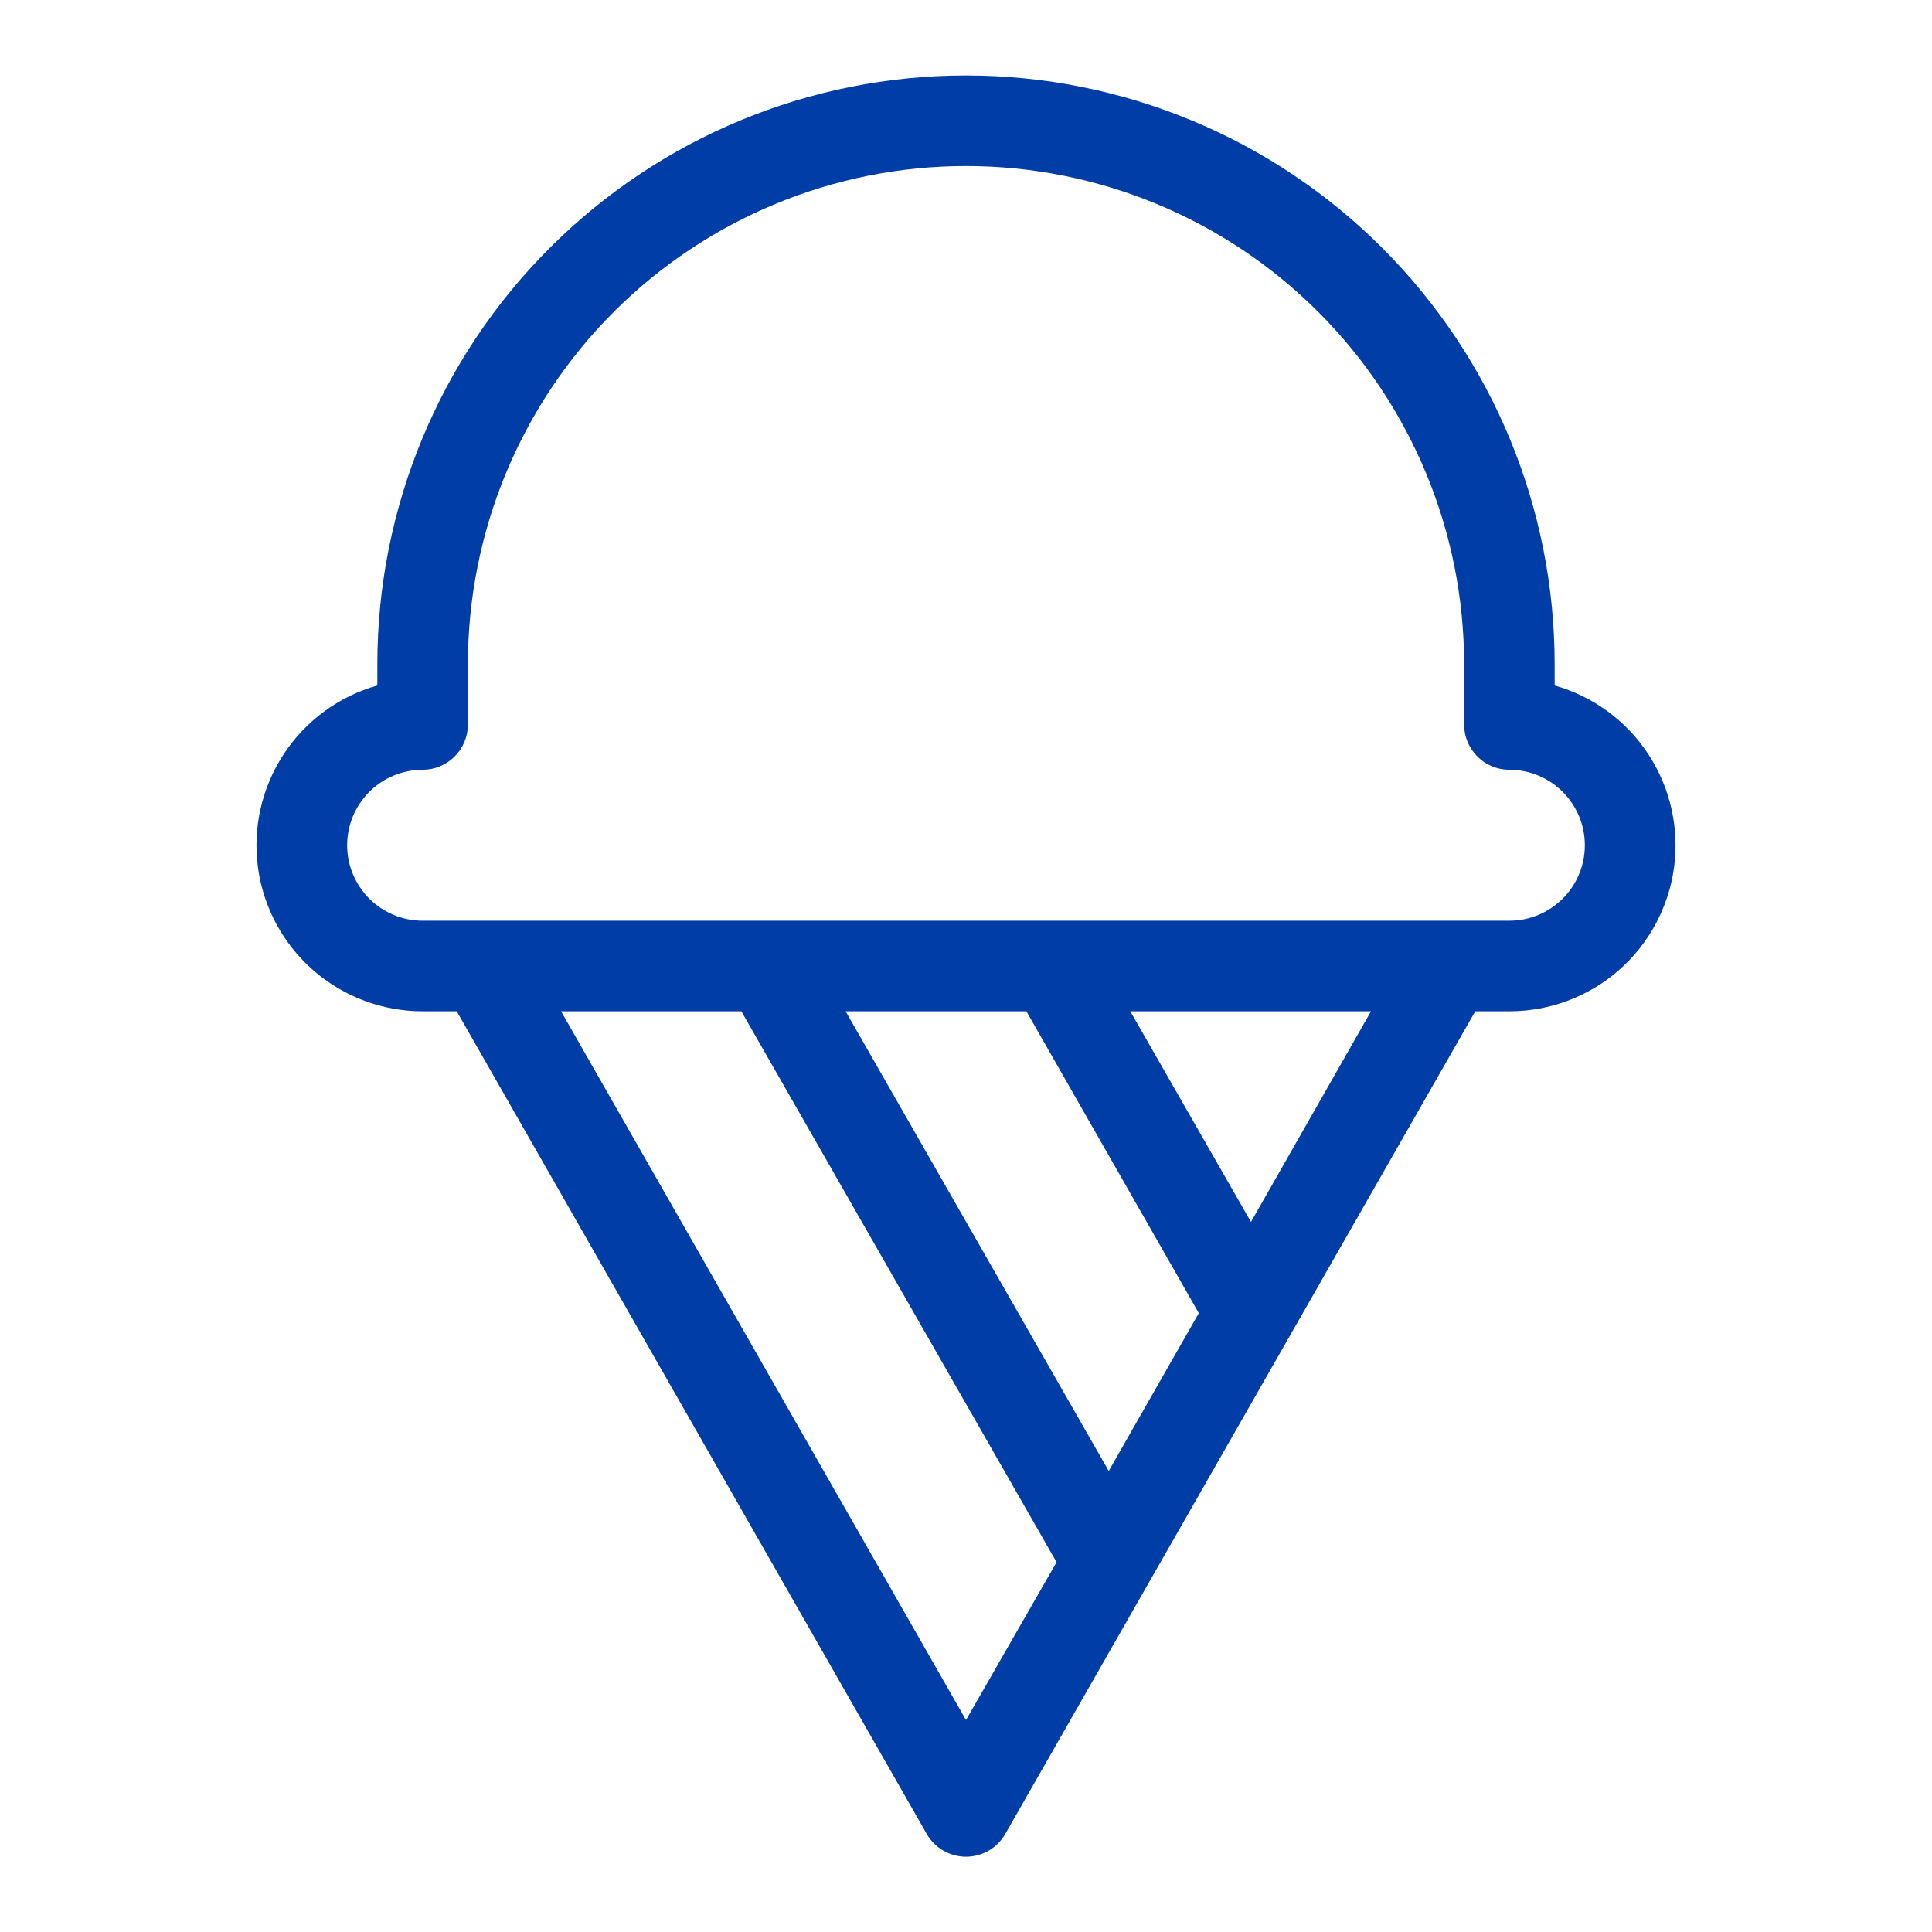 <svg width="32" height="32" viewBox="0 0 32 32" fill="none" xmlns="http://www.w3.org/2000/svg">
<path d="M25.75 11.354V11C25.75 8.414 24.723 5.934 22.894 4.106C21.066 2.277 18.586 1.25 16 1.25C13.414 1.25 10.934 2.277 9.106 4.106C7.277 5.934 6.25 8.414 6.25 11V11.354C5.611 11.534 5.059 11.94 4.696 12.496C4.333 13.052 4.183 13.721 4.274 14.379C4.366 15.036 4.692 15.639 5.193 16.075C5.694 16.511 6.336 16.75 7 16.75H7.565L15.349 30.375C15.414 30.49 15.509 30.585 15.624 30.652C15.738 30.718 15.868 30.753 16 30.753C16.132 30.753 16.262 30.718 16.377 30.652C16.491 30.585 16.586 30.49 16.651 30.375L24.435 16.75H25C25.664 16.75 26.306 16.511 26.807 16.075C27.308 15.639 27.634 15.036 27.726 14.379C27.817 13.721 27.667 13.052 27.304 12.496C26.941 11.94 26.389 11.534 25.75 11.354ZM16 28.489L9.293 16.75H12.279L17.5 25.875L16 28.489ZM17 16.75L19.856 21.75L18.364 24.364L14.006 16.75H17ZM20.72 20.239L18.721 16.75H22.708L20.72 20.239ZM25 15.25H7C6.669 15.25 6.351 15.118 6.116 14.884C5.882 14.649 5.75 14.332 5.75 14C5.75 13.668 5.882 13.351 6.116 13.116C6.351 12.882 6.669 12.75 7 12.75C7.199 12.75 7.39 12.671 7.53 12.53C7.671 12.39 7.75 12.199 7.75 12V11C7.75 8.812 8.619 6.714 10.166 5.166C11.714 3.619 13.812 2.75 16 2.75C18.188 2.75 20.287 3.619 21.834 5.166C23.381 6.714 24.25 8.812 24.25 11V12C24.25 12.199 24.329 12.39 24.47 12.53C24.61 12.671 24.801 12.75 25 12.75C25.332 12.75 25.649 12.882 25.884 13.116C26.118 13.351 26.25 13.668 26.25 14C26.25 14.332 26.118 14.649 25.884 14.884C25.649 15.118 25.332 15.25 25 15.25Z" fill="#003DA6"/>
</svg>
